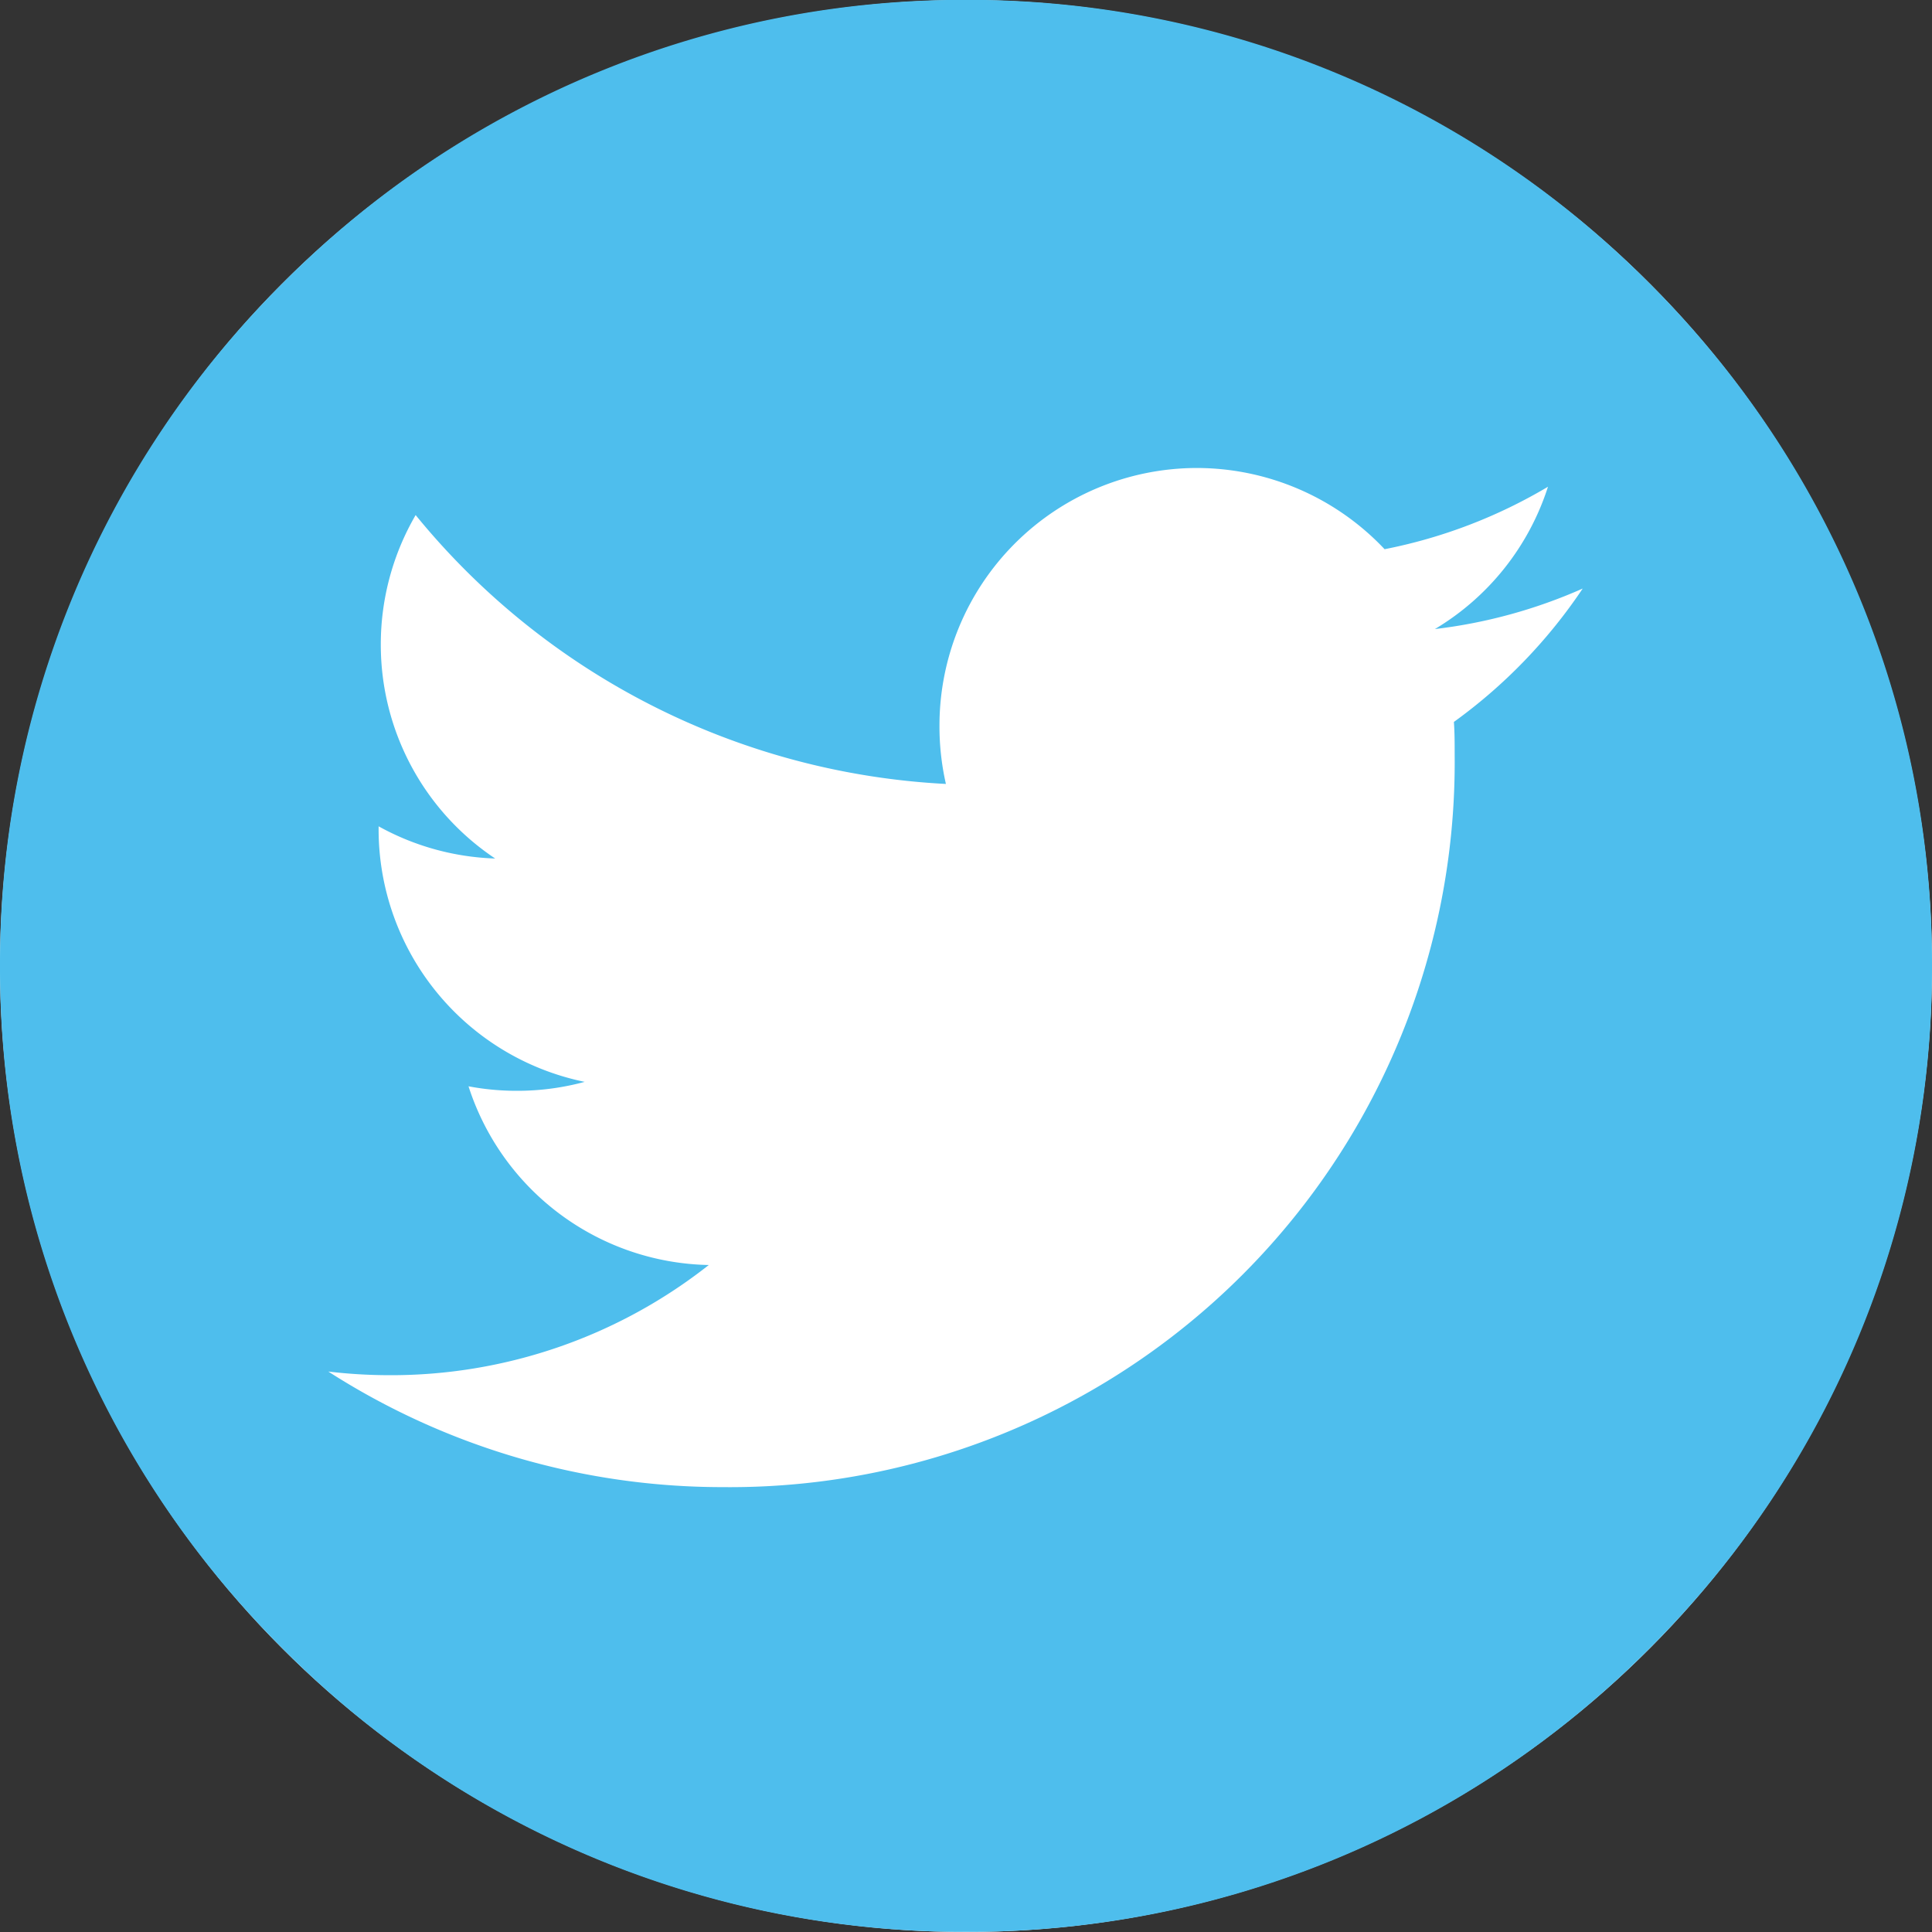 <svg xmlns="http://www.w3.org/2000/svg" width="30" height="30" viewBox="0 0 30 30">
  <rect x="0" y="0" width="30" height="30" fill="#333333" stroke="none"/>
  <g id="Group_22883" data-name="Group 22883" transform="translate(20837 -979)">
    <circle id="Ellipse_862" data-name="Ellipse 862" cx="15" cy="15" r="15" transform="translate(-20837 979)" fill="#fff"/>
    <g id="Group_2013" data-name="Group 2013" transform="translate(-20837.346 978.998)">
      <path id="Subtraction_55" data-name="Subtraction 55" d="M4896.345-697a14.9,14.9,0,0,1-10.606-4.394A14.9,14.9,0,0,1,4881.346-712a14.9,14.9,0,0,1,4.394-10.606A14.9,14.9,0,0,1,4896.345-727a14.9,14.9,0,0,1,10.606,4.393A14.9,14.9,0,0,1,4911.346-712a14.9,14.9,0,0,1-4.394,10.607A14.9,14.9,0,0,1,4896.345-697Zm-9.9-8.7h0a11.334,11.334,0,0,0,6.123,1.794,11.256,11.256,0,0,0,11.366-11.366c0-.18,0-.349-.012-.516a8.129,8.129,0,0,0,2-2.071,7.959,7.959,0,0,1-2.295.629,3.991,3.991,0,0,0,1.756-2.21,7.962,7.962,0,0,1-2.537.97,4.013,4.013,0,0,0-2.917-1.261,4,4,0,0,0-3.995,3.995,4.029,4.029,0,0,0,.1.911,11.381,11.381,0,0,1-8.234-4.175,3.994,3.994,0,0,0-.541,2.009,3.991,3.991,0,0,0,1.776,3.324,4,4,0,0,1-1.81-.5v.051a4.005,4.005,0,0,0,3.2,3.917,4,4,0,0,1-1.052.139,4,4,0,0,1-.752-.07,4,4,0,0,0,3.731,2.775,7.971,7.971,0,0,1-4.961,1.711A8.132,8.132,0,0,1,4886.45-705.7Z" transform="translate(-4881 727)" fill="#4ebeed"/>
    </g>
  </g>
</svg>
